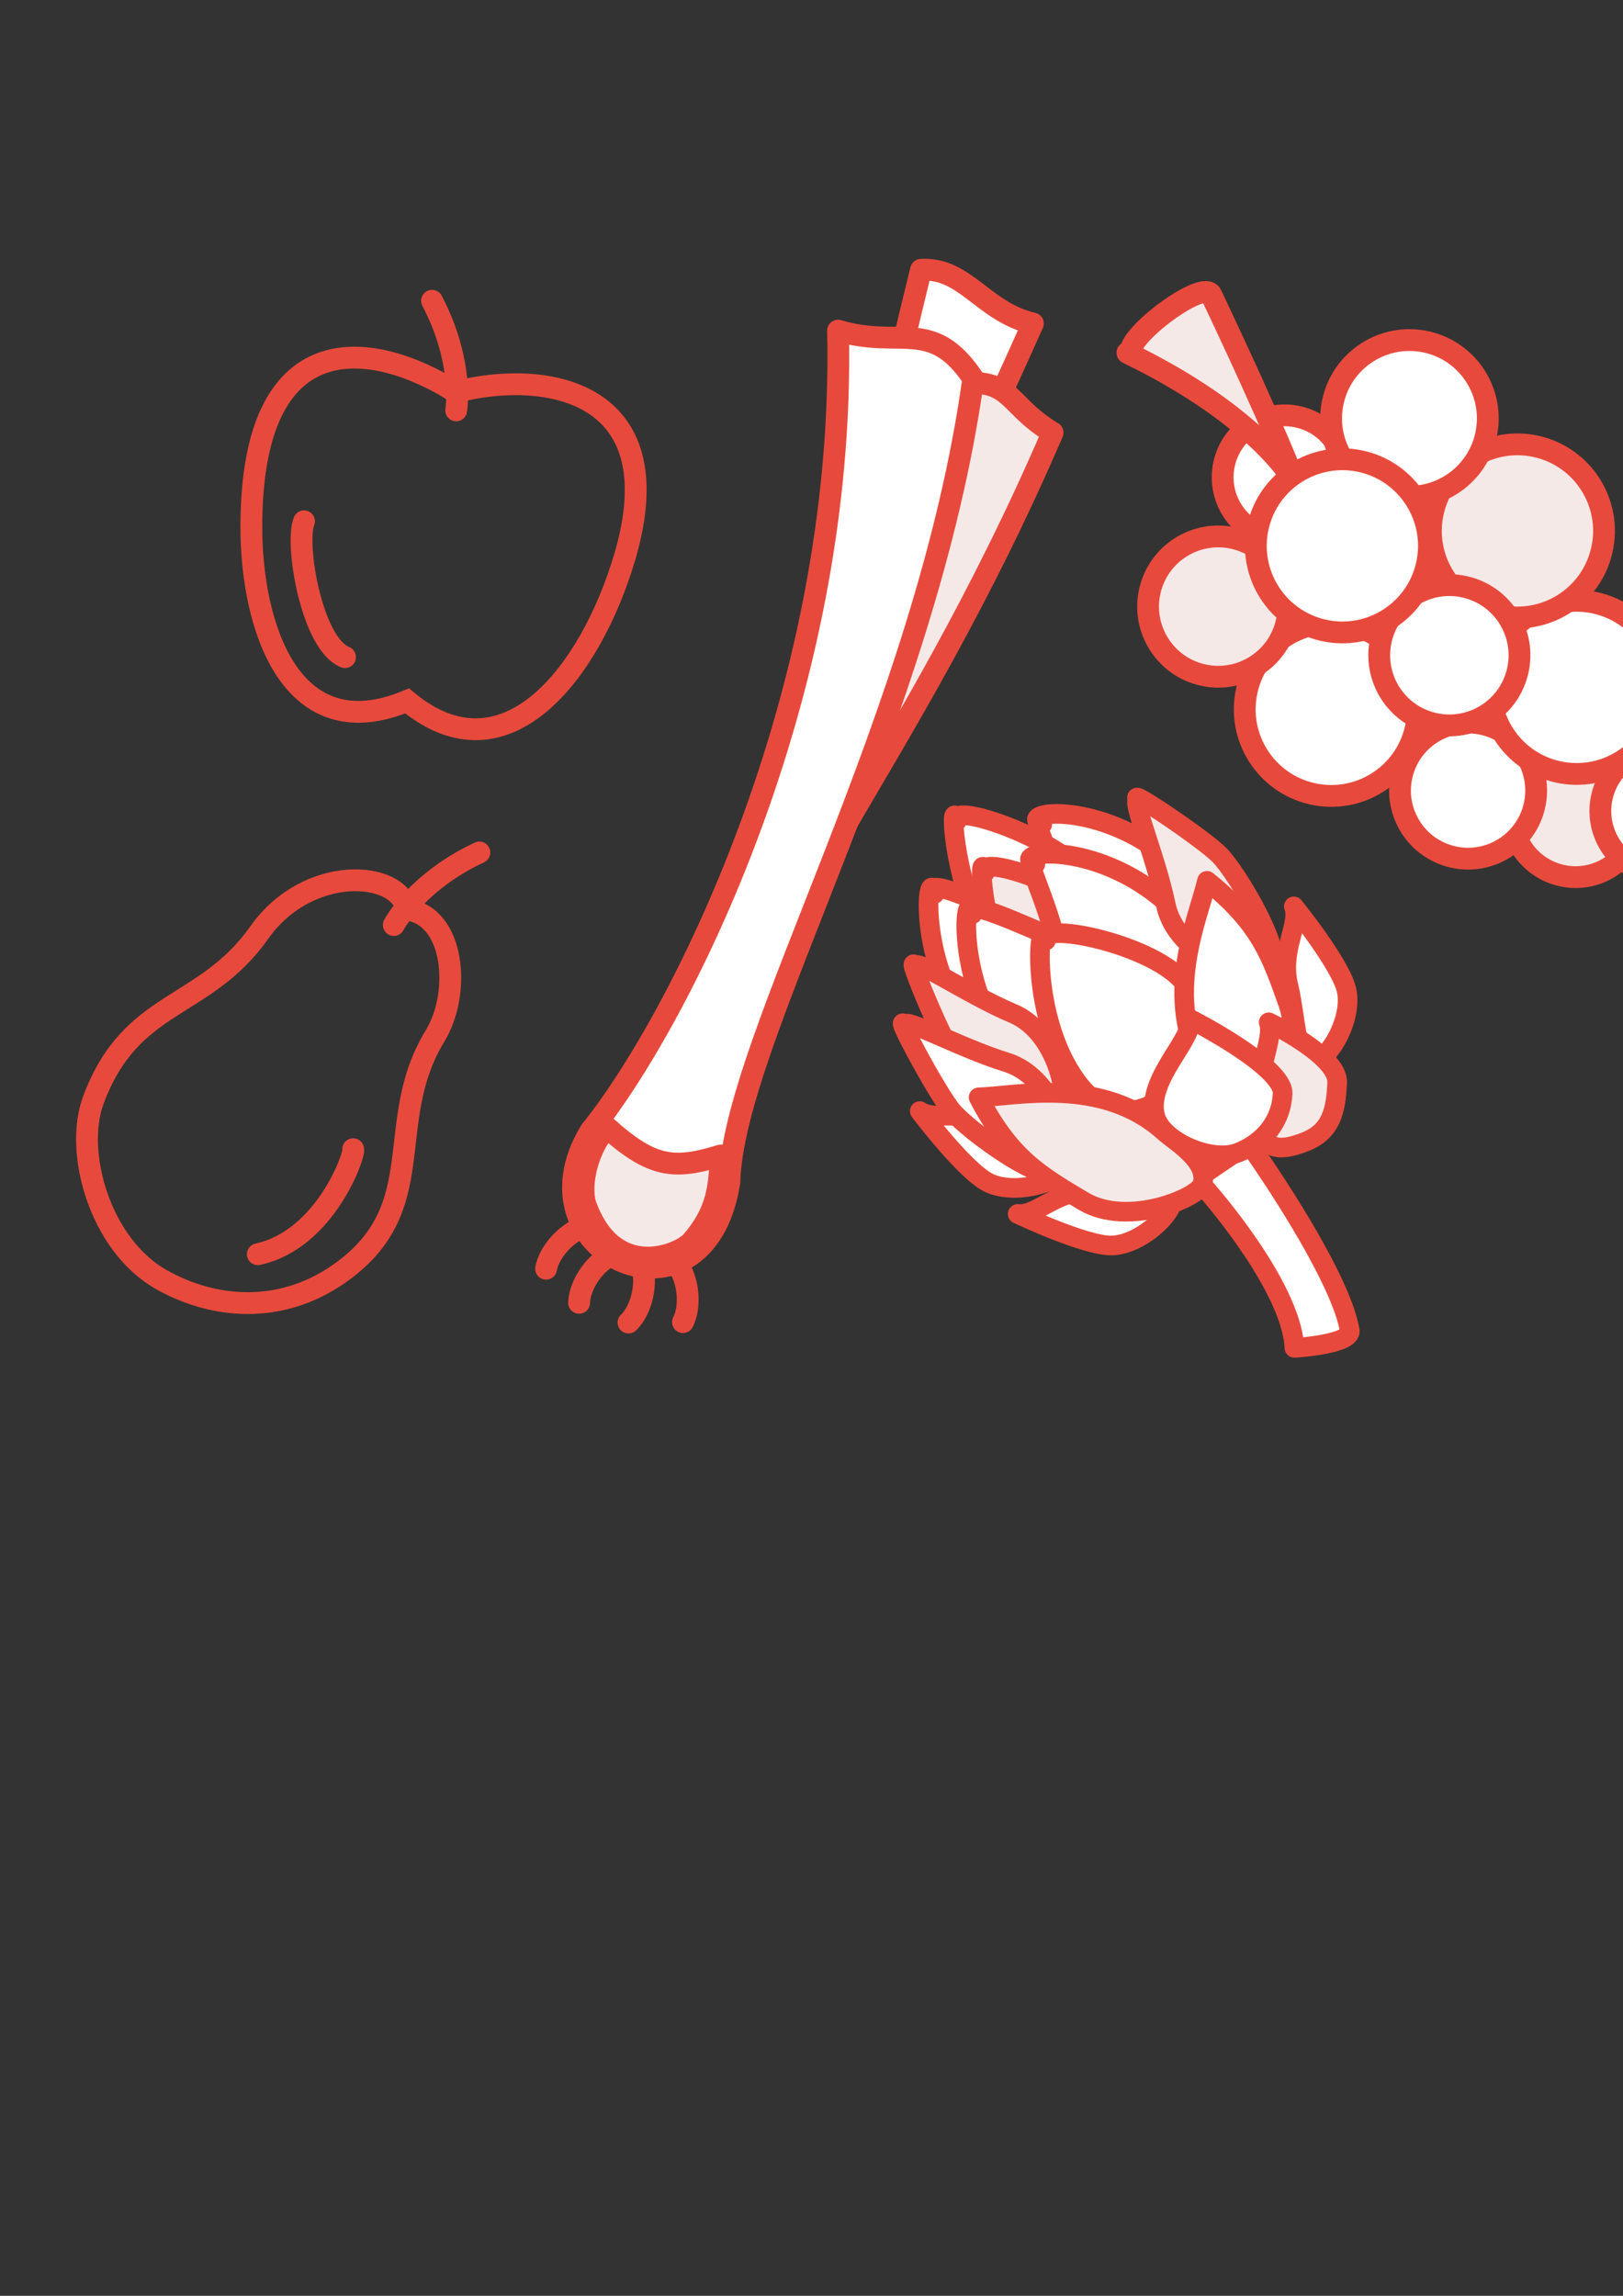 <?xml version="1.0" encoding="UTF-8"?>
<svg width="210mm" height="297mm" version="1.1" viewBox="0 0 744.094 1052.362" xmlns="http://www.w3.org/2000/svg">
 <rect x="0" y="0" width="744.094" height="1052.362" fill="#333333" stroke="none"/>
 <g stroke="#e74a3c">
  <g transform="matrix(-1 0 0 1 242.58 154.56)" fill="none">
   <g transform="matrix(.67 -.427 .427 .67 -520.41 45.059)" stroke-width="12.588">
    <g transform="matrix(.999 .039 -.039 .999 118.29 465.39)" fill="none" stroke="#e74a3c" stroke-width="12.588">
     <path transform="matrix(.853 .521 -.521 .853 194.98 -152.09)" d="m287.68 168.66c-27.532 4.015-30.606 48.59-14.849 73.343 31.792 49.945 2.778 99.466 58.538 136.39 34.207 22.65 72.492 18.552 102.11 1.113 35.114-20.672 49.154-74.467 37.363-104.43-22.987-58.408-64.931-50.266-97.829-94.934-28.584-38.81-81.364-34.498-85.336-11.481z" fill="none" stroke="#e74a3c" stroke-width="12.588"/>
    </g>
   </g>
   <path d="m62.039 269.46s-10.372-19.776-39.233-33.259" stroke-linecap="round" stroke-linejoin="round" stroke-width="10"/>
   <path d="m80.655 372.22c-1.06 1.766 12.435 41.354 43.718 48.136" stroke-linecap="round" stroke-linejoin="round" stroke-width="10"/>
  </g>
  <g transform="translate(-294.94 -125.66)" fill="none">
   <g transform="matrix(.772 .15 -.15 .772 144.43 -63.051)" stroke-width="12.718">
    <path d="m540.32 383.12s-0.69-28.392-26.006-60.019" stroke-linecap="round"/>
    <path d="m538 372.7c47.675-22.787 124.85-26.503 115.07 75.616-6.628 69.201-42.773 142.54-108.54 106.5-61.526 40.85-97.555-25.806-108.5-82.346-22.472-116.04 47.043-120.95 101.97-99.771z"/>
   </g>
   <path d="m434.33 364.62c-4.208 10.114 3.432 56.147 18.794 62.25" stroke-linecap="round" stroke-linejoin="round" stroke-width="10"/>
  </g>
  <g transform="matrix(.947 .32 -.32 .947 17.499 -173.7)" stroke-linecap="round" stroke-linejoin="round" stroke-width="10">
   <path d="m478.85 152.21c18.916-7.656 32.945 9.124 56.497 6.908-21.928 227.44-36.558 257.88-21.576 322.09l-21.145-4.003c34.059-64.88 3.658-113.54-13.776-325z" fill="#fff"/>
   <path d="m503.07 200.63c31.718-17.866 29.823-2.913 56.839 2.991-13.426 166.94-60.263 265.04-40.884 328.07l-34.901-9.972c29.499-67.077 31.854-156 18.946-321.09z" fill="#f5e9e8"/>
   <path d="m462.58 641.23c-1.058-7.051 2.724-16.799 8.629-22.32" fill="none"/>
   <path d="m451.72 190.81c29.724-0.914 38.798-19.865 65.813 0.997 29.453 154.98-7.413 321.88 11.966 384.91 12.421 71.959-82.553 62.625-67.808-1.994 21.521-58.102 47.809-224.8-9.972-383.91z" fill="#fff"/>
   <path d="m529.89 644.33c1.058-7.051-2.724-16.799-8.629-22.32" fill="none"/>
   <path d="m506.29 652.5c3.297-6.322 2.897-16.77-0.888-23.913" fill="none"/>
   <path d="m481.93 651.19c-2.124-6.806 0.122-17.018 5.113-23.377" fill="none"/>
   <path d="m468.17 570.85c25.998 11.164 35.676 8.425 53.723-4.487 3.831 13.919 6.944 24.597-0.125 41.881-3.425 7.517-27.346 28.686-50.731 0.249-5.36-5.9-8.85-23.35-2.867-37.643z" fill="#f5e9e8"/>
  </g>
  <g transform="matrix(.197 -.874 .874 .197 89.484 513.45)" stroke-width="11.157">
   <circle cx="443.43" cy="471.51" r="31.682" fill="#fff" stroke-linejoin="round"/>
   <circle cx="308.55" cy="654.55" r="32.732" fill="#f5e9e8" stroke-linejoin="round"/>
   <circle cx="307.71" cy="598.36" r="34.833" fill="#fff" stroke-linejoin="round"/>
   <circle cx="371.43" cy="640.93" r="44.286" fill="#fff" stroke-linejoin="round"/>
   <circle cx="332.86" cy="520.93" r="44.286" fill="#fff" stroke-linejoin="round"/>
   <circle cx="442.86" cy="593.79" r="44.286" fill="#f5e9e8" stroke-linejoin="round"/>
   <circle cx="373.14" cy="573.79" r="35.883" fill="#fff" stroke-linejoin="round"/>
   <circle cx="486.86" cy="527.22" r="40.084" fill="#fff" stroke-linejoin="round"/>
   <circle cx="371.43" cy="452.93" r="35.883" fill="#f5e9e8" stroke-linejoin="round"/>
   <circle cx="415.71" cy="508.08" r="44.286" fill="#fff" stroke-linejoin="round"/>
   <circle cx="319.61" cy="698.62" r="32.732" fill="#fff" stroke-linejoin="round"/>
   <path d="m489.68 380.4c-1.316 0.029-1.63-2.28-1.934-0.985-17.152 73.134-45.74 97.791-45.74 97.791s21.463-13.68 84.285-62.855c6.68-5.229-25.898-34.184-36.612-33.95z" fill="#f5e9e8" fill-rule="evenodd"/>
  </g>
  <g transform="matrix(.639 -.524 .524 .639 -89.367 400.37)" stroke-width="10.89">
   <g transform="translate(-546.45 183.48)" stroke="#e74a3c" stroke-width="10.89">
    <g stroke="#e74a3c" stroke-linecap="round" stroke-linejoin="round" stroke-width="10.89">
     <path transform="translate(546.45 -183.48)" d="m489.67 620.57 34.693 3.162c-2.332 32.155-9.226 91.499-22.044 114.88-2.69 8.897-30.256-11.185-30.256-11.185 16.077-21.389 19.198-72.151 17.606-106.86z" fill="#fff"/>
     <path d="m969.9 344.55c-8.083-19.472-25.957-23.699-28.846-33.961 0 0-1.725 41.218 4.263 54.752s28.275 24.949 38.946 20.963c8.694-3.248-8.696-28.105-14.362-41.753z" fill="#fff"/>
     <path d="m988.21 405.89c-16.187-13.508-33.985-8.971-41.3-16.725 0 0 17.573 37.324 29.152 46.542 11.578 9.217 36.618 9.004 44.226 0.526 6.199-6.907-20.731-20.874-32.077-30.343z" fill="#fff"/>
     <path d="m1143.1 386.95c8.996-19.067 27.05-22.444 30.421-32.558 0 0-0.227 41.254-6.849 54.489s-29.424 23.583-39.894 19.096c-8.53-3.656 10.017-27.662 16.322-41.027z" fill="#fff"/>
     <path d="m1135.8 285.74c-11.079-47.653-48.412-69.644-41.39-54.994-1.359-12.065-7.134 19.559-20.573 45.016s-5.717 63.767 20.948 64.966 52.094-7.334 41.015-54.987z" fill="#fff"/>
     <path d="m1030 260.21c7.635-39.966 36.134-75.394 28.926-60.977 2.937-11.75 34.674 38.262 36.029 66.455s-3.325 41.364-29.922 42.529c-26.597 1.165-42.667-8.041-35.032-48.007z" fill="#fff"/>
     <path d="m993.48 276.63c7.635-39.966 37.63-68.414 30.421-53.997 1.359-12.065 16.607 20.058 30.046 45.514 13.439 25.457 2.725 62.271-23.939 63.47s-44.162-15.022-36.528-54.987z" fill="#fff"/>
     <path d="m1024 292.16c7.635-39.966 36.134-75.394 28.926-60.977 2.937-11.75 34.674 38.262 36.029 66.455s-3.325 41.364-29.922 42.529c-26.597 1.165-42.667-8.041-35.032-48.007z" fill="#f5e9e8"/>
     <path d="m1002.5 298.64c7.635-39.966 37.63-68.414 30.421-53.997 1.359-12.065 16.607 20.058 30.046 45.514 13.439 25.457 2.725 62.271-23.939 63.47s-44.162-15.022-36.528-54.987z" fill="#fff"/>
     <path d="m1118.8 300.38c-11.079-47.653-48.412-69.644-41.39-54.994-1.359-12.065-7.134 19.559-20.573 45.016s-5.717 63.767 20.948 64.966 52.094-7.334 41.015-54.987z" fill="#fff"/>
     <path d="m1020.2 341.79c7.635-39.966 42.117-74.397 34.908-59.98 2.937-11.75 43.15 36.766 44.505 64.959s-11.801 42.86-38.398 44.025-48.65-9.039-41.015-49.004z" fill="#fff"/>
     <path d="m1159.7 306.18c-1.308-13.643-17.977-68.096-14.965-50.008-1.359-12.065-12.12 27.038-25.559 52.494s8.271 63.296 20.948 64.966 20.918-53.458 19.576-67.452z" fill="#f5e9e8"/>
     <path d="m974.86 299.06c1.308-13.643 17.977-68.096 14.965-50.008 1.359-12.065 12.12 27.038 25.559 52.494s-8.271 63.296-20.948 64.966c-12.677 1.67-20.918-53.458-19.576-67.452z" fill="#f5e9e8"/>
     <path d="m954.89 321.79c-0.062-13.706 11.082-69.551 9.893-51.253 0.147-12.141 14.761 25.691 30.677 49.677s-1.904 63.805-14.351 66.734c-12.447 2.929-26.155-51.1-26.219-65.158z" fill="#fff"/>
     <path d="m979.6 406.83c-9.718-26.906-16.273-44.259-8.469-81.419 16.816 12.866 60.283 34.329 67.44 79.418 1.409 8.877 8.967 29.068-2.002 36.546-6.394 4.36-47.252-7.639-56.97-34.545z" fill="#f5e9e8"/>
     <path d="m1136.8 394.29c9.718-26.906 16.273-44.259 8.469-81.419-16.816 12.866-60.283 34.329-67.44 79.418-1.409 8.877-8.967 29.068 2.002 36.546 6.394 4.36 47.252-7.639 56.97-34.545z" fill="#fff"/>
     <path d="m1081.6 435.3c8.996-19.067 37.022-29.923 40.393-40.036 0 0 18.22 38.761 8.108 50.001-10.112 11.241-19.498 18.928-34.41 14.11s-20.397-10.71-14.092-24.075z" fill="#f5e9e8"/>
     <path d="m1040.4 395.36c8.996-19.067 45.498-19.453 48.869-29.566 0 0 23.705 53.718 13.593 64.959s-24.982 14.441-39.894 9.623c-14.912-4.818-28.873-31.65-22.568-45.016z" fill="#fff"/>
    </g>
   </g>
  </g>
 </g>
</svg>
